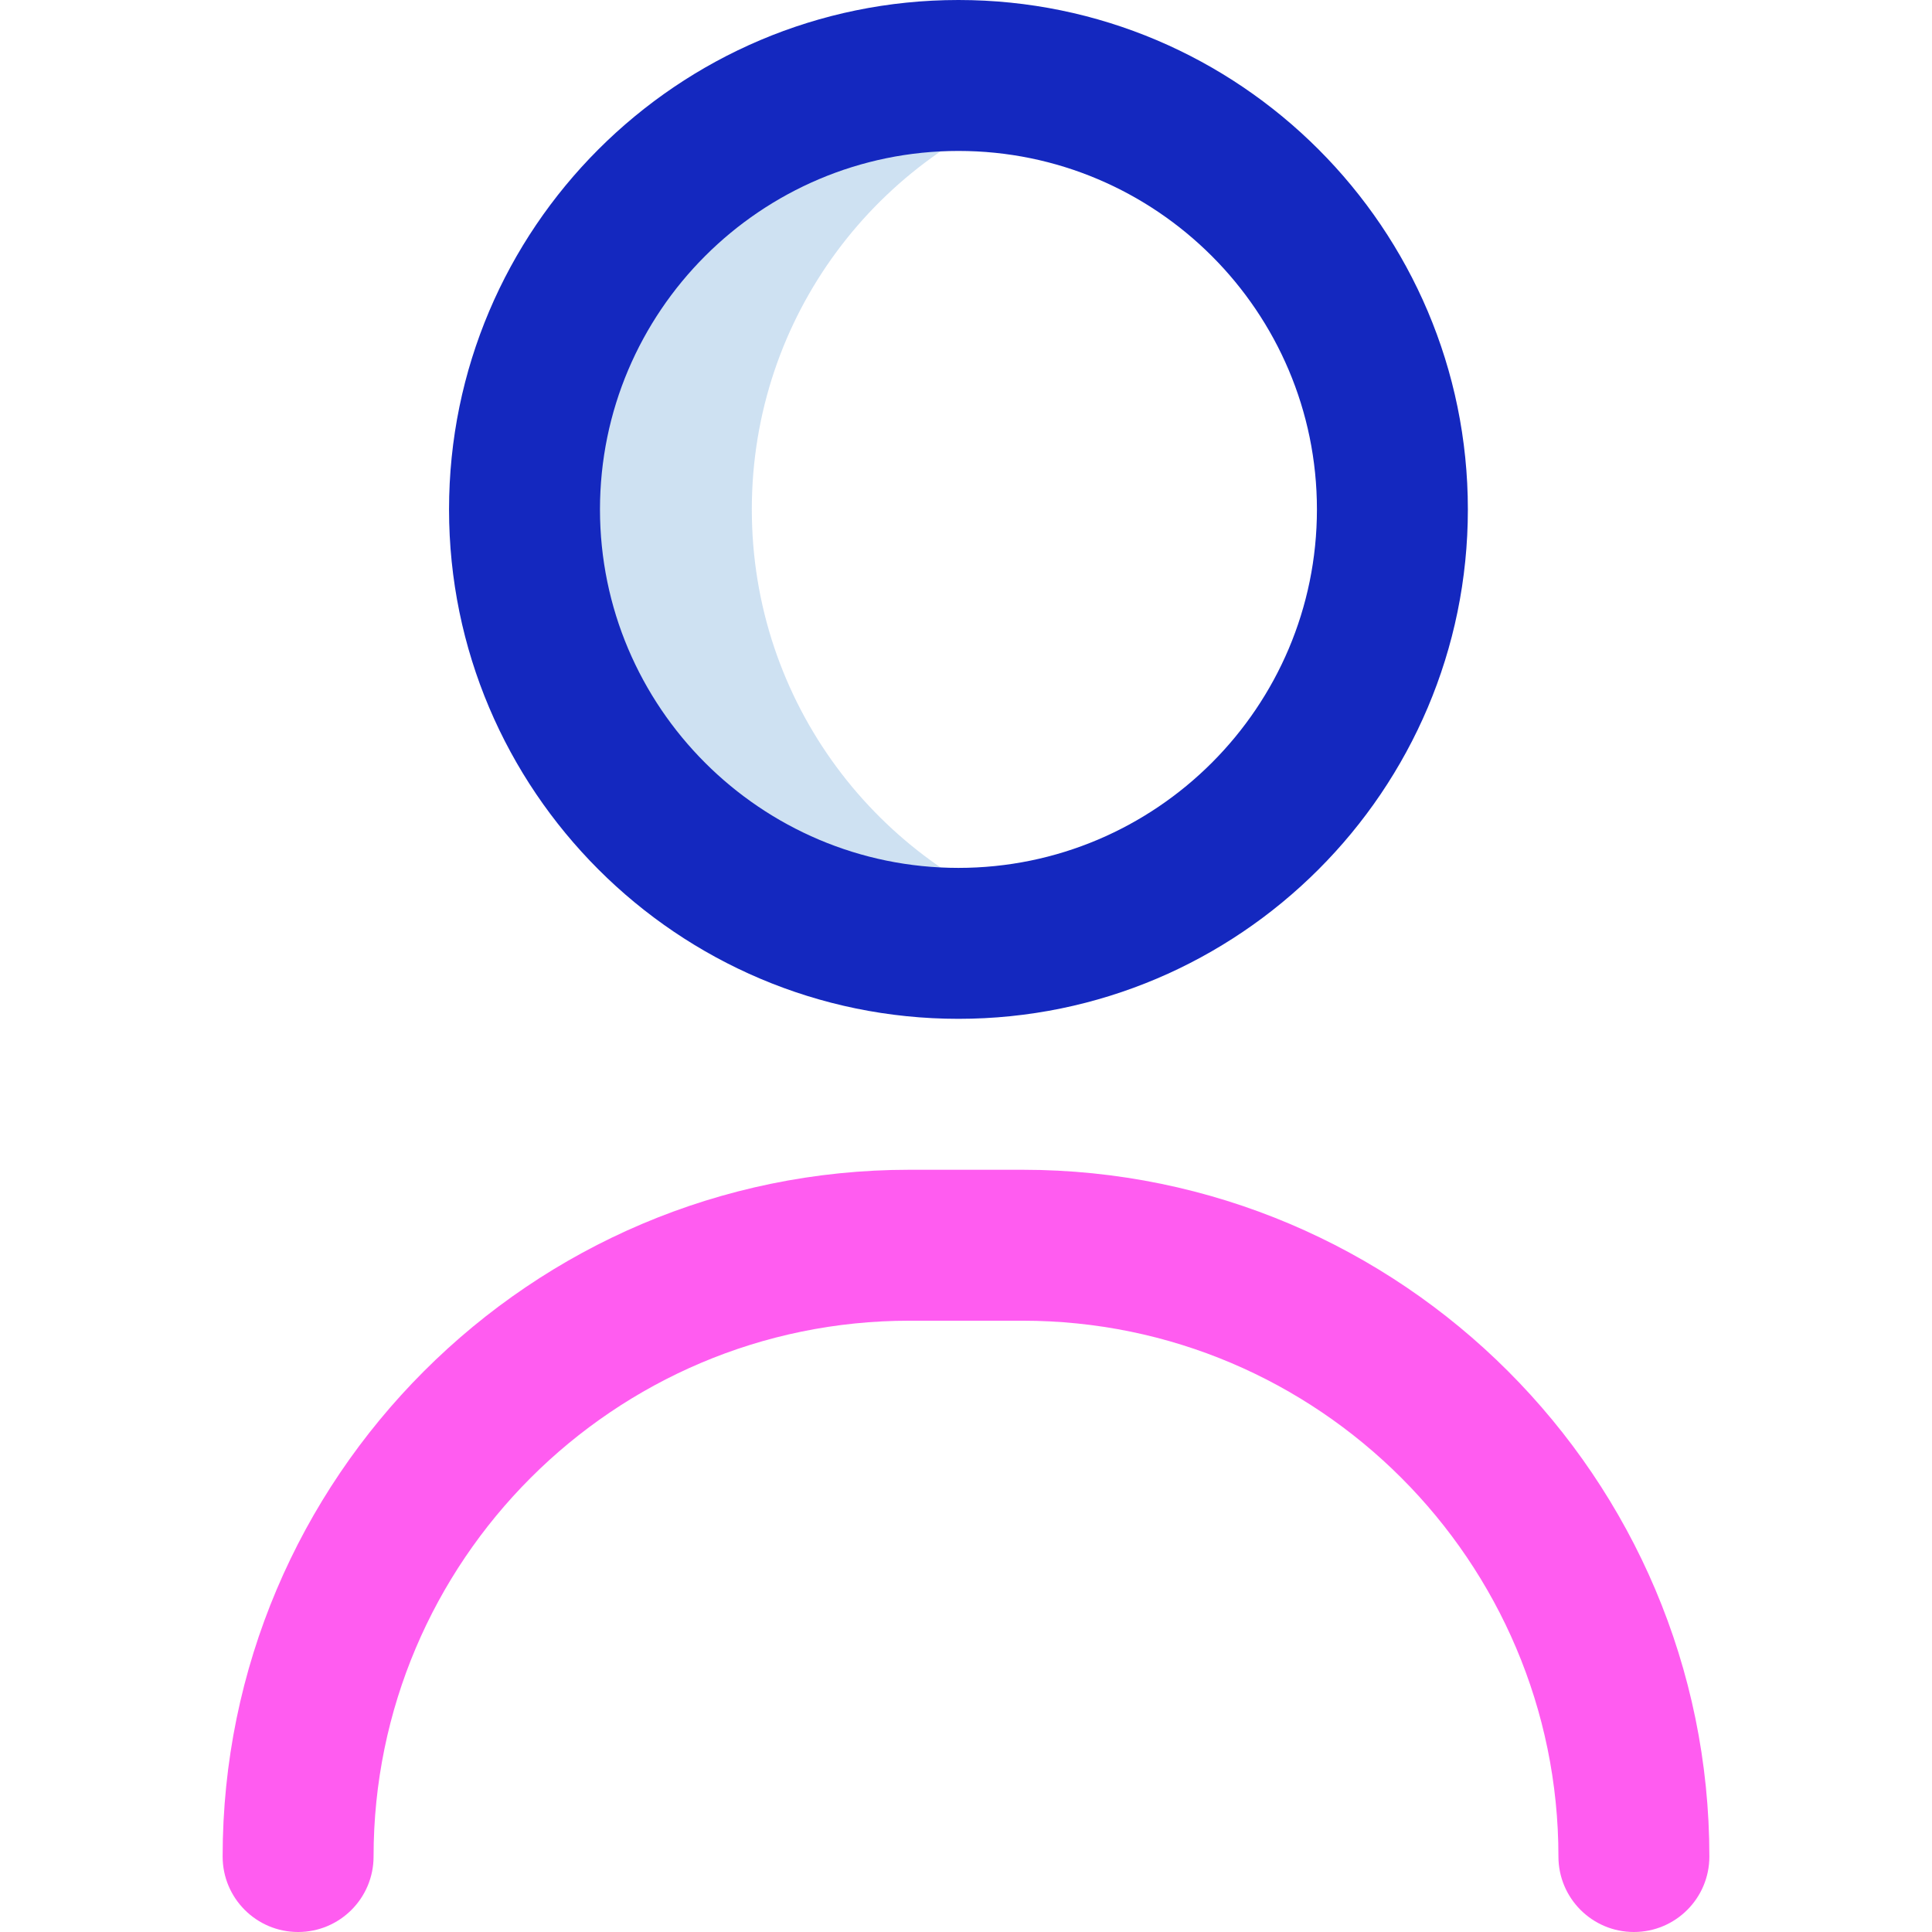 <svg id="Layer_1" enable-background="new 0 0 512 512" height="512" viewBox="0 0 512 512" width="512" xmlns="http://www.w3.org/2000/svg"><g><g opacity=".8"><path d="m199.239 135c0-51.123 33.362-94.446 79.5-109.407-11.182-3.625-23.11-5.593-35.5-5.593-63.513 0-115 51.487-115 115s51.487 115 115 115c12.39 0 24.318-1.968 35.5-5.593-46.138-14.961-79.5-58.284-79.5-109.407z" fill="#c2d9ef"/></g><g><path d="m433 512c-11.046 0-20-8.954-20-20 0-78.299-63.701-142-142-142h-30c-78.299 0-142 63.701-142 142 0 11.046-8.954 20-20 20s-20-8.954-20-20c0-100.355 81.645-182 182-182h30c100.355 0 182 81.645 182 182 0 11.046-8.954 20-20 20z" fill="#ff5cf0"/></g><g><path d="m254 270c-74.439 0-135-60.561-135-135s60.561-135 135-135 135 60.561 135 135-60.561 135-135 135zm0-230c-52.383 0-95 42.617-95 95s42.617 95 95 95 95-42.617 95-95-42.617-95-95-95z" fill="#1428bf"/></g></g></svg>